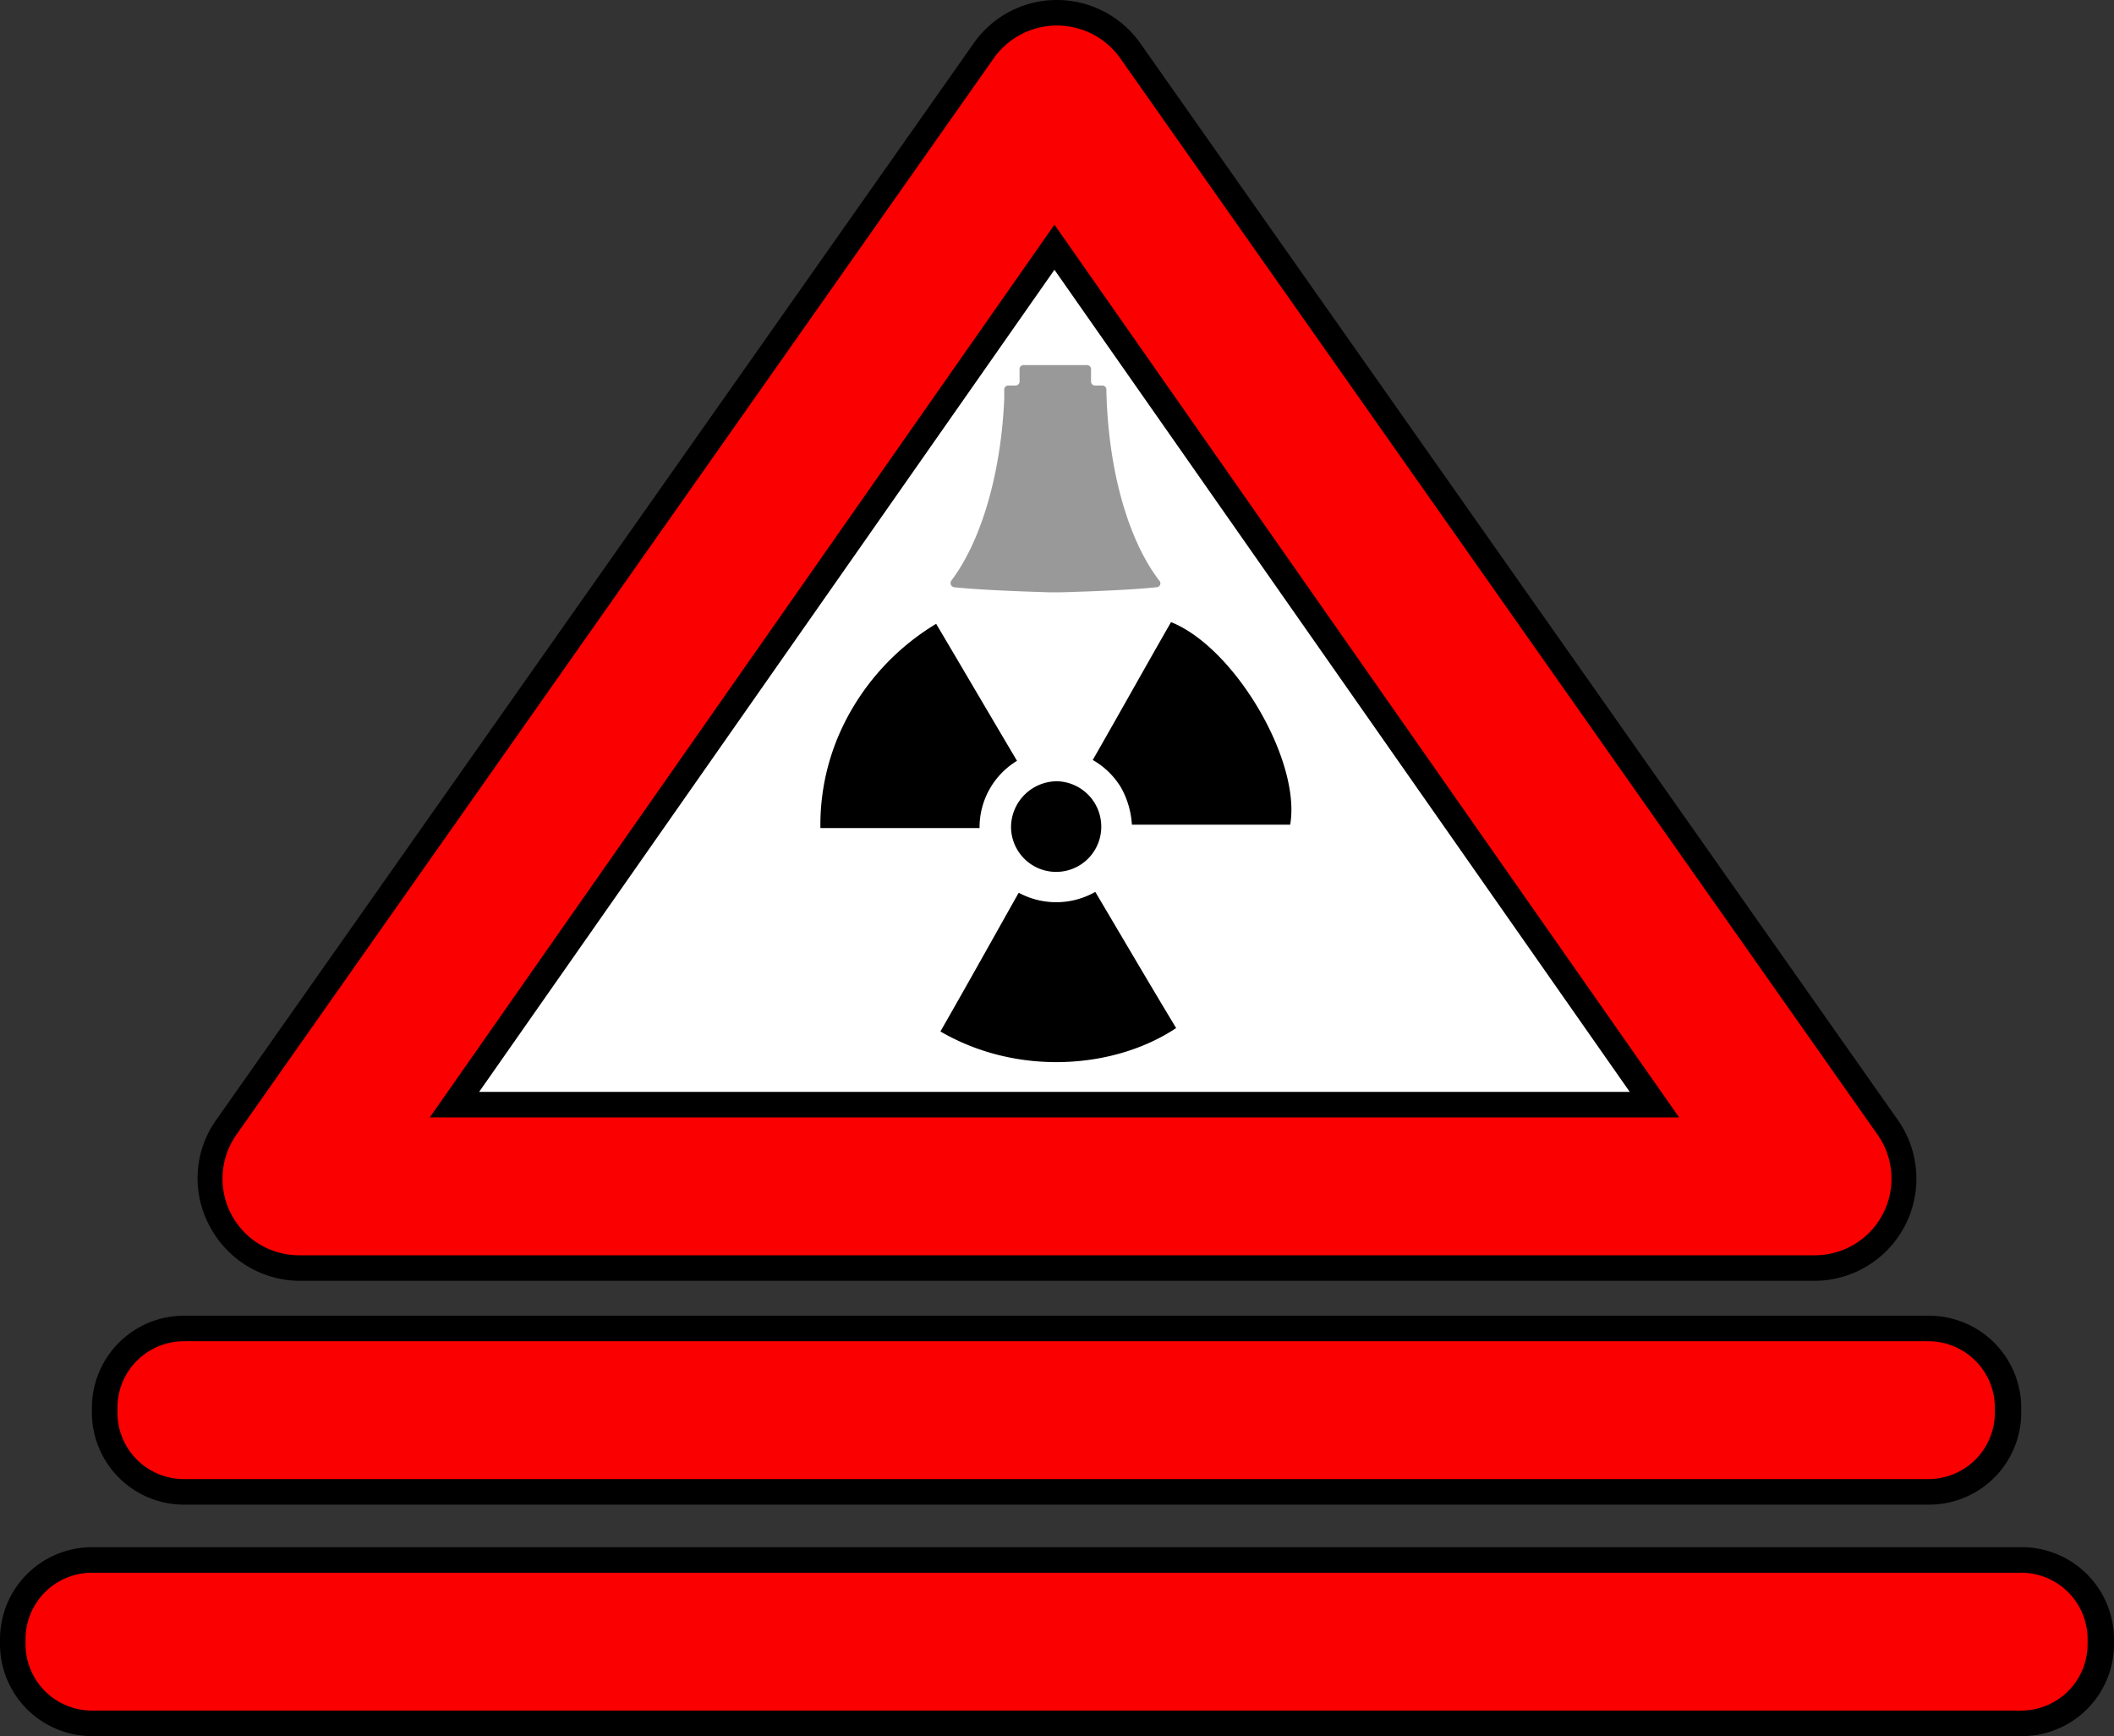 <svg id="Layer_1" xmlns="http://www.w3.org/2000/svg" viewBox="0 0 248.4 204"><rect x="0" y="0" width="248.4" height="204" fill="#333333" stroke="none"/><defs><style>.cls-1{fill:#fff;}.cls-2{fill:#fa0000;}.cls-3{fill:#999;}</style></defs><title>NUW</title><g id="White_interior"><polygon class="cls-1" points="124.2 22.5 43.9 134 204.5 134 124.2 22.5"/></g><path class="cls-2" d="M38.6,174.7a10.48,10.48,0,0,1-9.3-5.7,10.67,10.67,0,0,1,.7-10.9L119,31.6a10.48,10.48,0,0,1,8.6-4.5,10.23,10.23,0,0,1,8.6,4.5l89,126.5a10.57,10.57,0,0,1-8.6,16.6Zm159.2-19.3L127.3,54.7,56.8,155.4Z" transform="translate(-3.4 -25.6)"/><path d="M127.6,28.6a9.1,9.1,0,0,1,7.4,3.8l89,126.5a9,9,0,0,1-7.4,14.2H38.6a9,9,0,0,1-7.4-14.2l89-126.5a9.1,9.1,0,0,1,7.4-3.8M53.9,156.9H200.7L127.3,52,53.9,156.9M127.6,25.6a11.91,11.91,0,0,0-9.8,5.1l-89,126.5a11.81,11.81,0,0,0-.8,12.4,12,12,0,0,0,10.6,6.5h178a12,12,0,0,0,9.8-18.9l-89-126.5a12,12,0,0,0-9.8-5.1ZM59.7,153.9l67.6-96.6,67.6,96.6Z" transform="translate(-3.4 -25.6)"/><path class="cls-2" d="M24.9,200.9a9.35,9.35,0,0,1-9.3-9.3V191a9.35,9.35,0,0,1,9.3-9.3H230a9.35,9.35,0,0,1,9.3,9.3v.6a9.35,9.35,0,0,1-9.3,9.3Z" transform="translate(-3.4 -25.6)"/><path d="M230,183.2a7.81,7.81,0,0,1,7.8,7.8v.6a7.81,7.81,0,0,1-7.8,7.8H25a7.81,7.81,0,0,1-7.8-7.8V191a7.81,7.81,0,0,1,7.8-7.8H230m0-3H25A10.82,10.82,0,0,0,14.2,191v.6A10.82,10.82,0,0,0,25,202.4H230.1a10.82,10.82,0,0,0,10.8-10.8V191A10.84,10.84,0,0,0,230,180.2Z" transform="translate(-3.4 -25.6)"/><path class="cls-2" d="M14.1,228.1a9.35,9.35,0,0,1-9.3-9.3v-.6a9.35,9.35,0,0,1,9.3-9.3H240.9a9.35,9.35,0,0,1,9.3,9.3v.6a9.35,9.35,0,0,1-9.3,9.3Z" transform="translate(-3.4 -25.6)"/><path d="M240.9,210.4a7.81,7.81,0,0,1,7.8,7.8v.6a7.81,7.81,0,0,1-7.8,7.8H14.2a7.81,7.81,0,0,1-7.8-7.8v-.6a7.81,7.81,0,0,1,7.8-7.8H240.9m0-3H14.2A10.82,10.82,0,0,0,3.4,218.2v.6a10.82,10.82,0,0,0,10.8,10.8H241a10.82,10.82,0,0,0,10.8-10.8v-.6a10.84,10.84,0,0,0-10.9-10.8Z" transform="translate(-3.4 -25.6)"/><path d="M113.4,98.9c3.2,5.4,6.3,10.7,9.5,16.1a9.15,9.15,0,0,0-4.4,7.9H99.8a26.75,26.75,0,0,1,2.7-12.1A28.46,28.46,0,0,1,113.4,98.9Z" transform="translate(-3.4 -25.6)"/><path d="M113.9,146.8c3.1-5.4,6.1-10.8,9.2-16.3a9.29,9.29,0,0,0,9-.1c3.2,5.4,6.3,10.7,9.5,16C134.4,151.2,123,152.1,113.9,146.8Z" transform="translate(-3.4 -25.6)"/><path d="M155,122.5H136.4a10.16,10.16,0,0,0-1.3-4.4,9.21,9.21,0,0,0-3.3-3.2c3.1-5.4,6.1-10.8,9.2-16.2C148.5,101.7,156.3,115,155,122.5Z" transform="translate(-3.4 -25.6)"/><path d="M132.8,122.8a5.3,5.3,0,1,1-10.6-.1,5.42,5.42,0,0,1,5.4-5.3A5.33,5.33,0,0,1,132.8,122.8Z" transform="translate(-3.4 -25.6)"/><path class="cls-3" d="M121.4,71.3v1.1h0Z" transform="translate(-3.4 -25.6)"/><path class="cls-3" d="M115.5,94.6c3.6.4,11.3.6,11.3.6H128s7.8-.2,11.3-.6a.46.46,0,0,0,.3-.8c-3.6-4.7-6-12.9-6.2-22.4a.47.47,0,0,0-.5-.5h-.8a.47.47,0,0,1-.5-.5V69a.47.47,0,0,0-.5-.5h-7.4a.47.47,0,0,0-.5.5v1.4a.47.47,0,0,1-.5.5h-.8a.47.47,0,0,0-.5.5v1.1h0c-.4,9-2.8,16.8-6.2,21.3A.5.5,0,0,0,115.5,94.6Z" transform="translate(-3.4 -25.6)"/></svg>